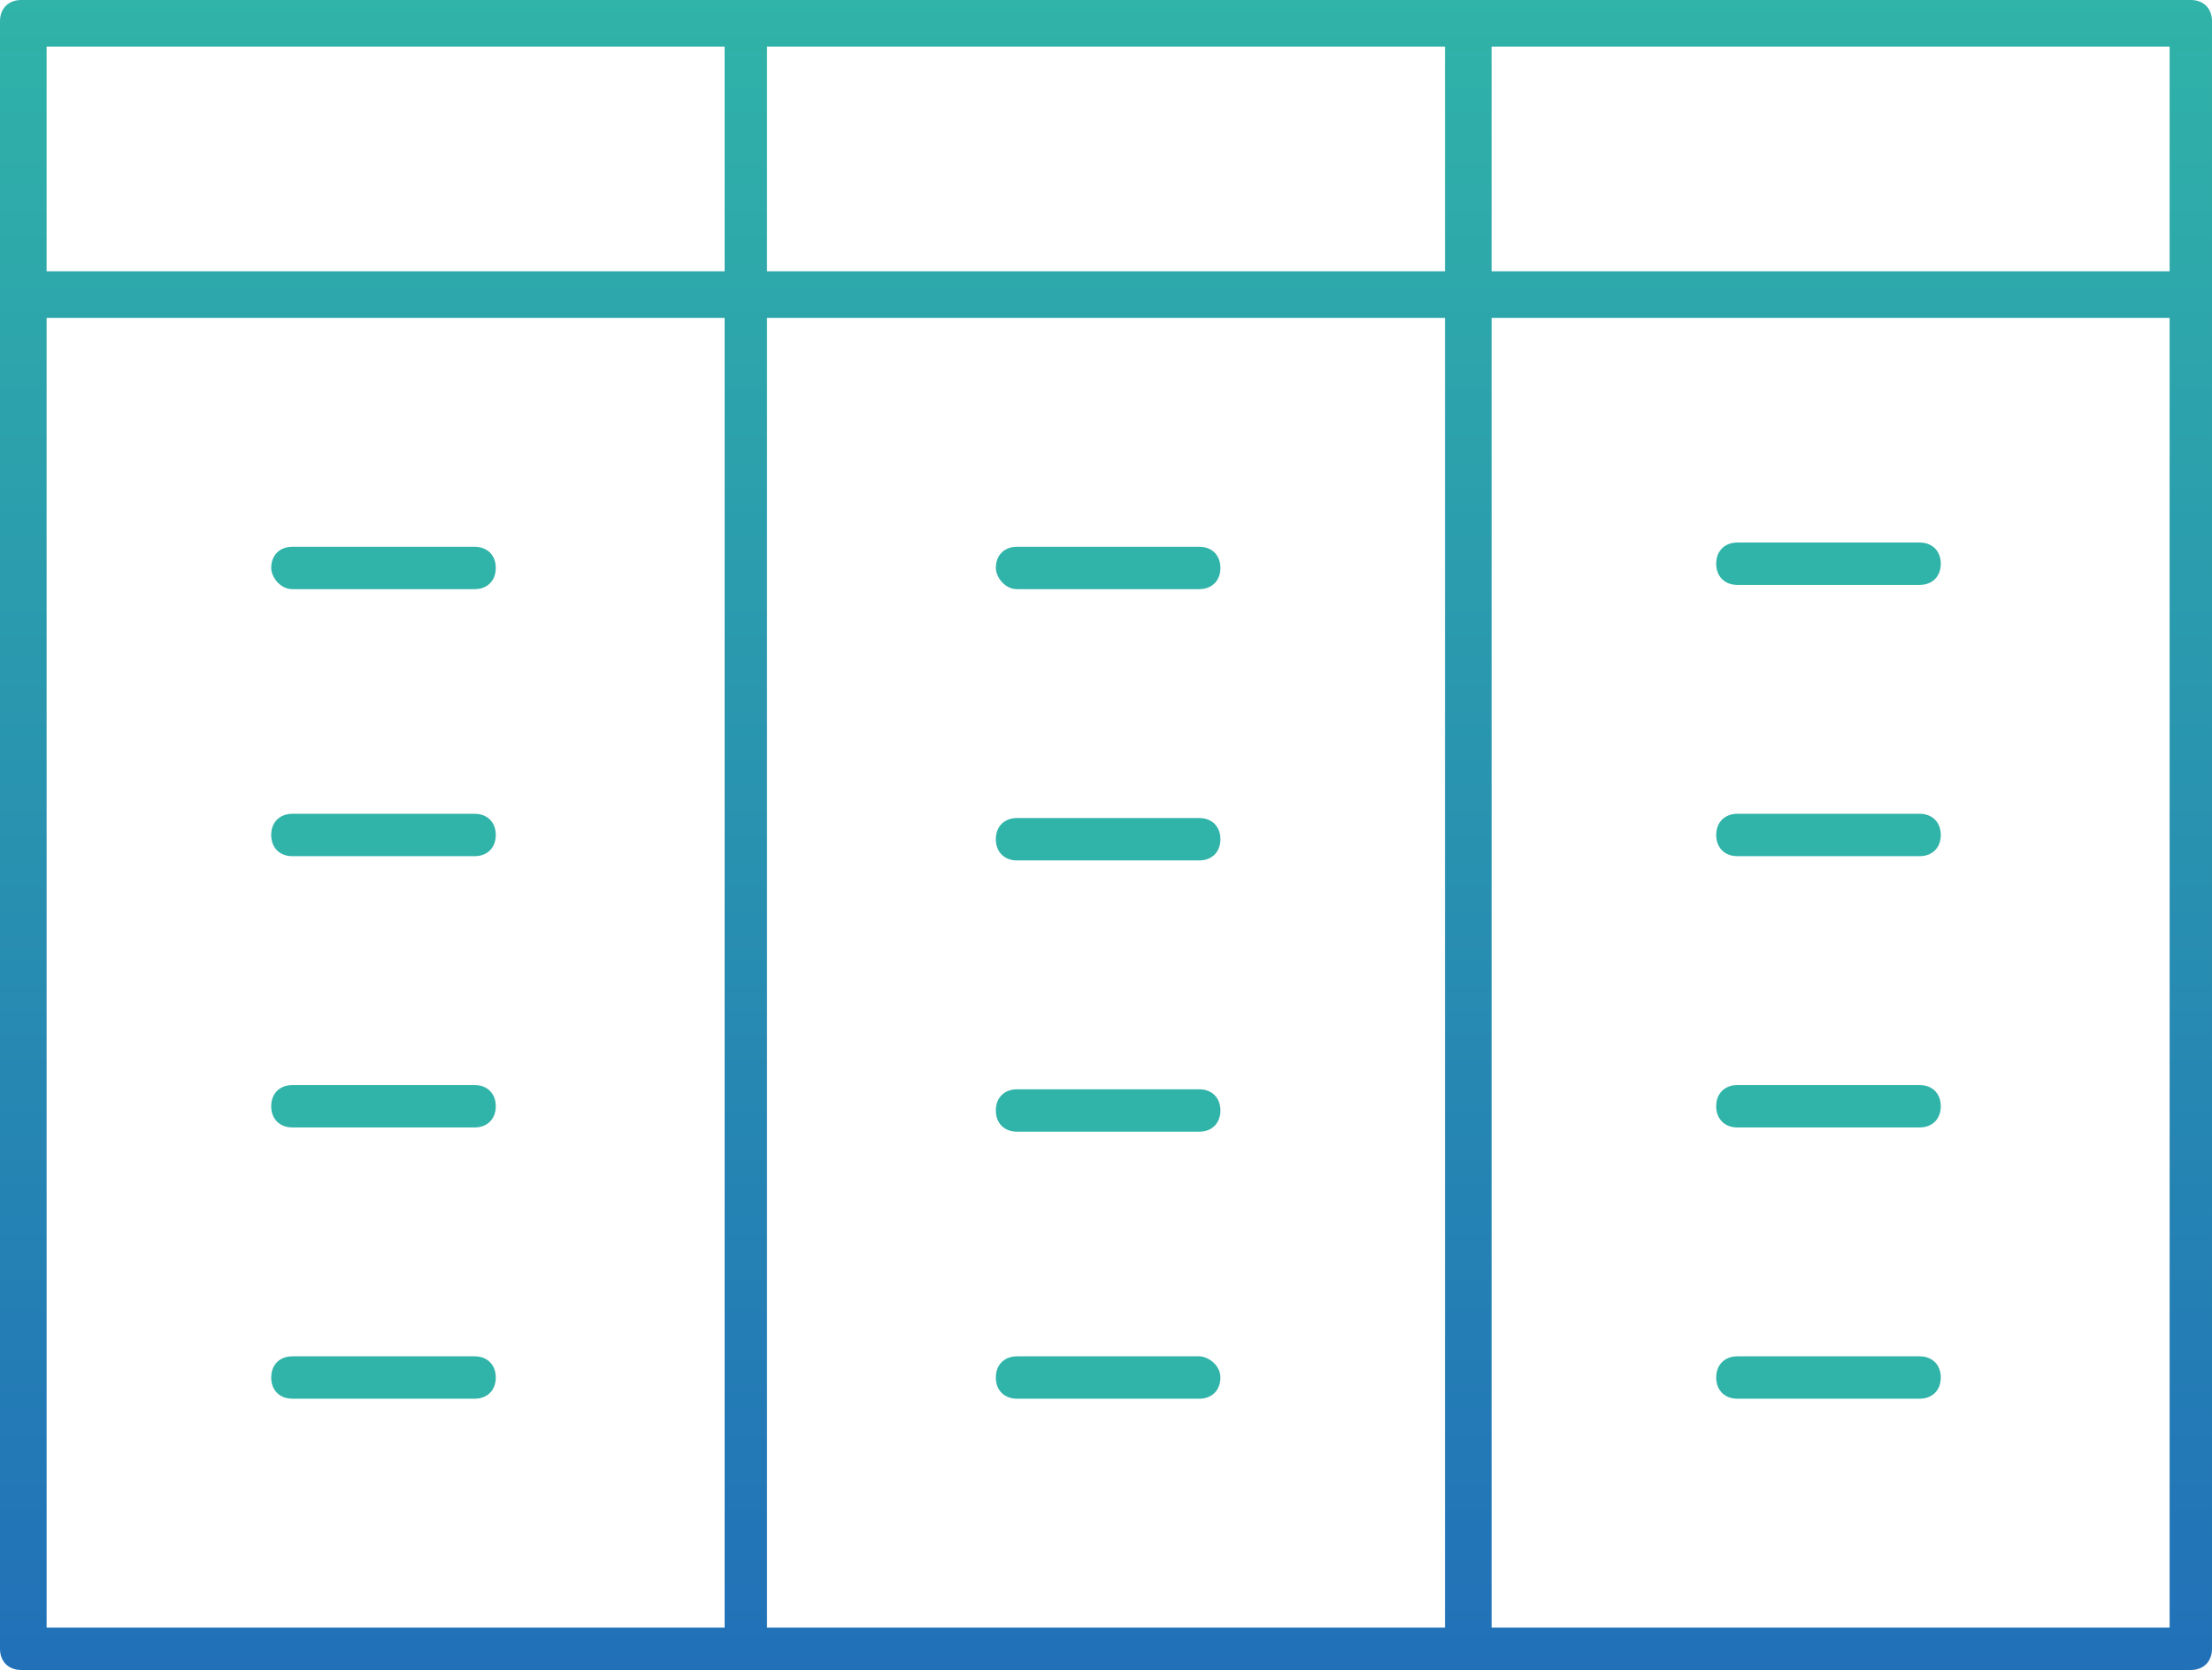 <?xml version="1.0" encoding="utf-8"?>
<!-- Generator: Adobe Illustrator 19.2.1, SVG Export Plug-In . SVG Version: 6.00 Build 0)  -->
<svg version="1.1" id="Layer_1" xmlns="http://www.w3.org/2000/svg" xmlns:xlink="http://www.w3.org/1999/xlink" x="0px" y="0px"
	 viewBox="0 0 52.2 39.4" style="enable-background:new 0 0 52.2 39.4;" xml:space="preserve">
<style type="text/css">
	.Graphic_x0020_Style_x0020_2{fill:url(#SVGID_1_);}
	.st0{clip-path:url(#SVGID_3_);fill:url(#SVGID_4_);}
	.st1{clip-path:url(#SVGID_3_);fill:#30B3A8;}
</style>
<linearGradient id="SVGID_1_" gradientUnits="userSpaceOnUse" x1="0" y1="39.445" x2="4.489659e-011" y2="38.445">
	<stop  offset="0" style="stop-color:#2170B8"/>
	<stop  offset="1" style="stop-color:#30B3A8"/>
</linearGradient>
<g>
	<defs>
		<rect id="SVGID_2_" width="52.2" height="39.4"/>
	</defs>
	<clipPath id="SVGID_3_">
		<use xlink:href="#SVGID_2_"  style="overflow:visible;"/>
	</clipPath>
	<linearGradient id="SVGID_4_" gradientUnits="userSpaceOnUse" x1="26.119" y1="39.445" x2="26.119" y2="-1.147782e-009">
		<stop  offset="0" style="stop-color:#2170B8"/>
		<stop  offset="1" style="stop-color:#30B3A8"/>
	</linearGradient>
	<path class="st0" d="M51.7,0H0.5C0.2,0,0,0.2,0,0.5v38.4c0,0.3,0.2,0.5,0.5,0.5h51.2c0.3,0,0.5-0.2,0.5-0.5V0.5
		C52.2,0.2,52,0,51.7,0 M51.2,6.4h-16V1.1h16V6.4z M18.1,1.1h16v5.3h-16V1.1z M34.1,38.4h-16V7.5h16V38.4z M17.1,6.4h-16V1.1h16V6.4
		z M1.1,7.5h16v30.9h-16V7.5z M35.2,7.5h16v30.9h-16V7.5z"/>
	<path class="st1" d="M11.2,19.2H6.9c-0.3,0-0.5,0.2-0.5,0.5s0.2,0.5,0.5,0.5h4.3c0.3,0,0.5-0.2,0.5-0.5S11.5,19.2,11.2,19.2"/>
	<path class="st1" d="M11.2,25.6H6.9c-0.3,0-0.5,0.2-0.5,0.5c0,0.3,0.2,0.5,0.5,0.5h4.3c0.3,0,0.5-0.2,0.5-0.5
		C11.7,25.8,11.5,25.6,11.2,25.6"/>
	<path class="st1" d="M11.2,32H6.9c-0.3,0-0.5,0.2-0.5,0.5c0,0.3,0.2,0.5,0.5,0.5h4.3c0.3,0,0.5-0.2,0.5-0.5
		C11.7,32.2,11.5,32,11.2,32"/>
	<path class="st1" d="M24,20.3h4.3c0.3,0,0.5-0.2,0.5-0.5s-0.2-0.5-0.5-0.5H24c-0.3,0-0.5,0.2-0.5,0.5S23.7,20.3,24,20.3"/>
	<path class="st1" d="M24,26.7h4.3c0.3,0,0.5-0.2,0.5-0.5s-0.2-0.5-0.5-0.5H24c-0.3,0-0.5,0.2-0.5,0.5S23.7,26.7,24,26.7"/>
	<path class="st1" d="M28.3,32H24c-0.3,0-0.5,0.2-0.5,0.5c0,0.3,0.2,0.5,0.5,0.5h4.3c0.3,0,0.5-0.2,0.5-0.5
		C28.8,32.2,28.5,32,28.3,32"/>
	<path class="st1" d="M45.3,19.2H41c-0.3,0-0.5,0.2-0.5,0.5s0.2,0.5,0.5,0.5h4.3c0.3,0,0.5-0.2,0.5-0.5S45.6,19.2,45.3,19.2"/>
	<path class="st1" d="M45.3,25.6H41c-0.3,0-0.5,0.2-0.5,0.5c0,0.3,0.2,0.5,0.5,0.5h4.3c0.3,0,0.5-0.2,0.5-0.5
		C45.8,25.8,45.6,25.6,45.3,25.6"/>
	<path class="st1" d="M45.3,32H41c-0.3,0-0.5,0.2-0.5,0.5c0,0.3,0.2,0.5,0.5,0.5h4.3c0.3,0,0.5-0.2,0.5-0.5
		C45.8,32.2,45.6,32,45.3,32"/>
	<path class="st1" d="M6.9,13.9h4.3c0.3,0,0.5-0.2,0.5-0.5c0-0.3-0.2-0.5-0.5-0.5H6.9c-0.3,0-0.5,0.2-0.5,0.5
		C6.4,13.6,6.6,13.9,6.9,13.9"/>
	<path class="st1" d="M24,13.9h4.3c0.3,0,0.5-0.2,0.5-0.5c0-0.3-0.2-0.5-0.5-0.5H24c-0.3,0-0.5,0.2-0.5,0.5
		C23.5,13.6,23.7,13.9,24,13.9"/>
	<path class="st1" d="M45.3,12.8H41c-0.3,0-0.5,0.2-0.5,0.5c0,0.3,0.2,0.5,0.5,0.5h4.3c0.3,0,0.5-0.2,0.5-0.5
		C45.8,13,45.6,12.8,45.3,12.8"/>
</g>
</svg>
